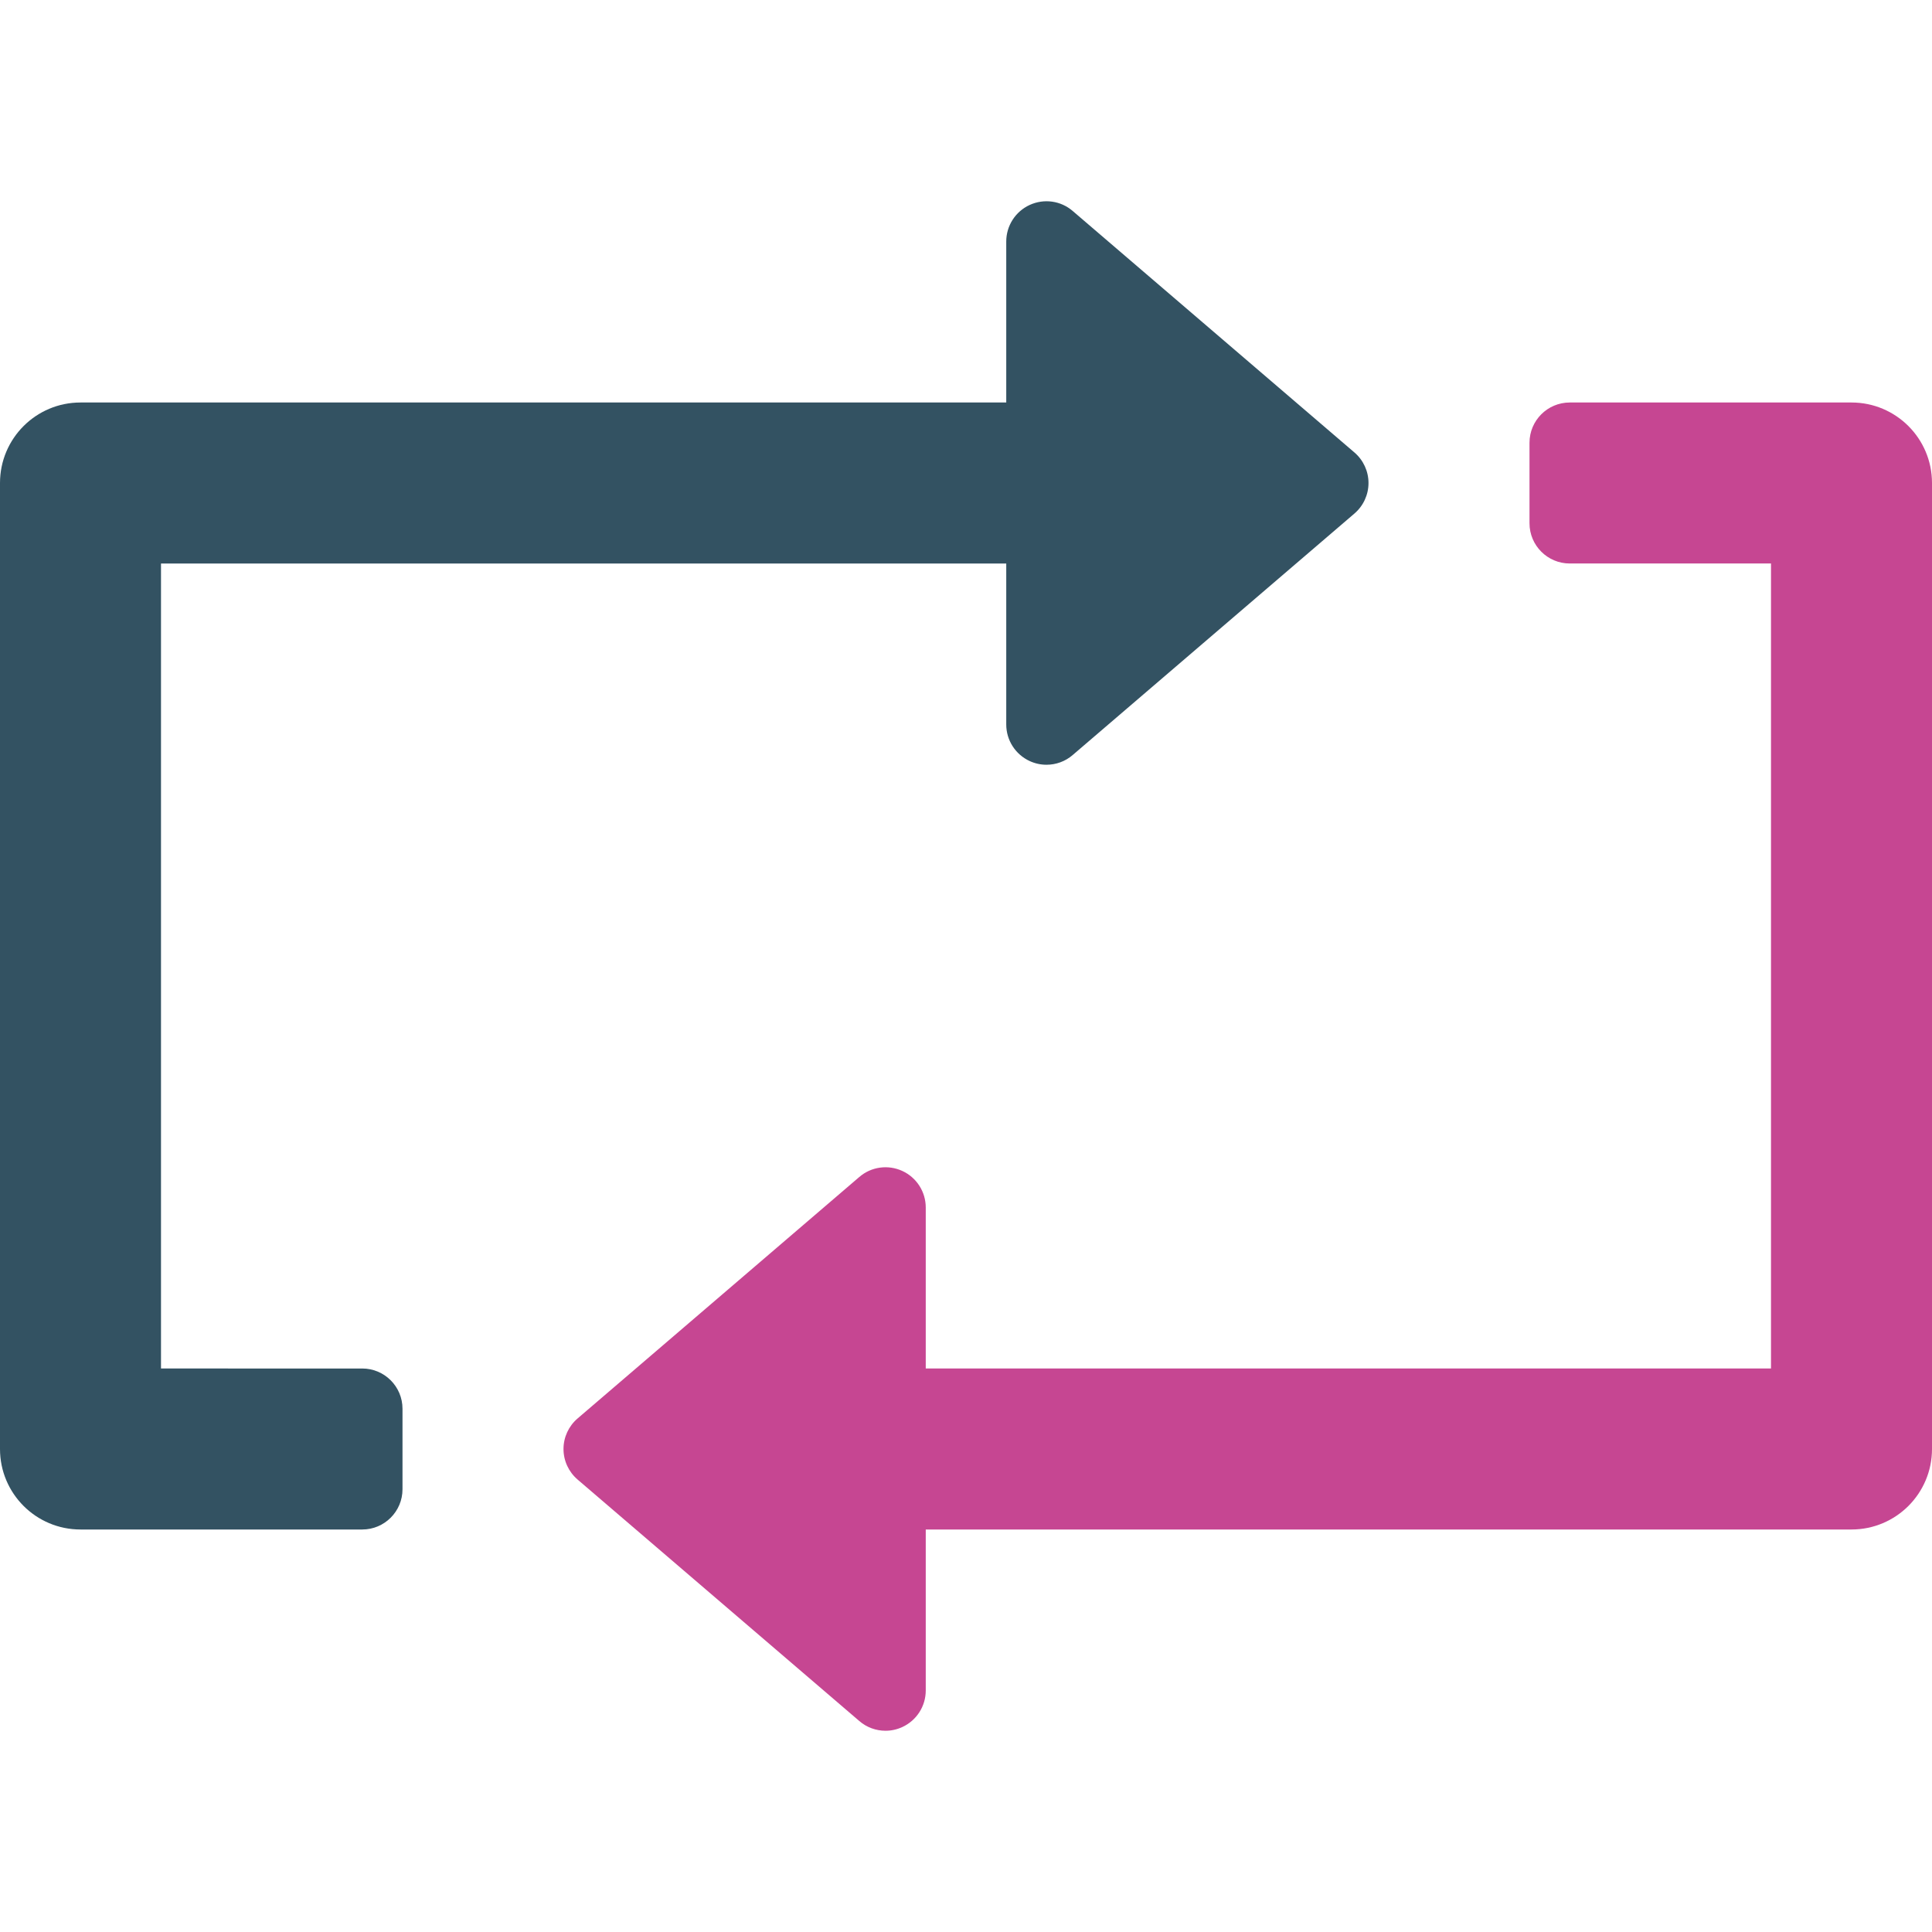 <?xml version="1.0" encoding="utf-8"?>
<!-- Generator: Adobe Illustrator 19.2.0, SVG Export Plug-In . SVG Version: 6.00 Build 0)  -->
<!DOCTYPE svg PUBLIC "-//W3C//DTD SVG 1.1//EN" "http://www.w3.org/Graphics/SVG/1.1/DTD/svg11.dtd">
<svg version="1.1" id="Layer_1" xmlns="http://www.w3.org/2000/svg" xmlns:xlink="http://www.w3.org/1999/xlink" x="0px" y="0px"
	 width="48px" height="48px" viewBox="0 0 48 48" enable-background="new 0 0 48 48" xml:space="preserve">
<path fill="#335262" d="M4,14h21v4c0,0.391,0.228,0.745,0.582,0.908C25.716,18.97,25.858,19,26,19
	c0.234,0,0.466-0.082,0.65-0.241l7-6C33.872,12.569,34,12.292,34,12s-0.128-0.569-0.35-0.759l-7-6
	c-0.296-0.255-0.712-0.312-1.068-0.149C25.228,5.255,25,5.609,25,6v4H2c-1.105,0-2,0.895-2,2v24
	c0,1.105,0.895,2,2,2h7c0.552,0,1-0.448,1-1v-2c0-0.552-0.448-1-1-1H4V14z"/>
<path fill="#C64692" d="M46,10h-7c-0.552,0-1,0.448-1,1v2c0,0.552,0.448,1,1,1h5v20H23v-4
	c0-0.391-0.228-0.745-0.582-0.908c-0.355-0.163-0.772-0.106-1.068,0.149l-7,6
	C14.128,35.431,14,35.708,14,36s0.128,0.569,0.35,0.759l7,6C21.534,42.918,21.766,43,22,43
	c0.142,0,0.284-0.03,0.418-0.092C22.772,42.745,23,42.391,23,42v-4h23c1.105,0,2-0.895,2-2V12
	C48,10.895,47.105,10,46,10z"/>
</svg>
